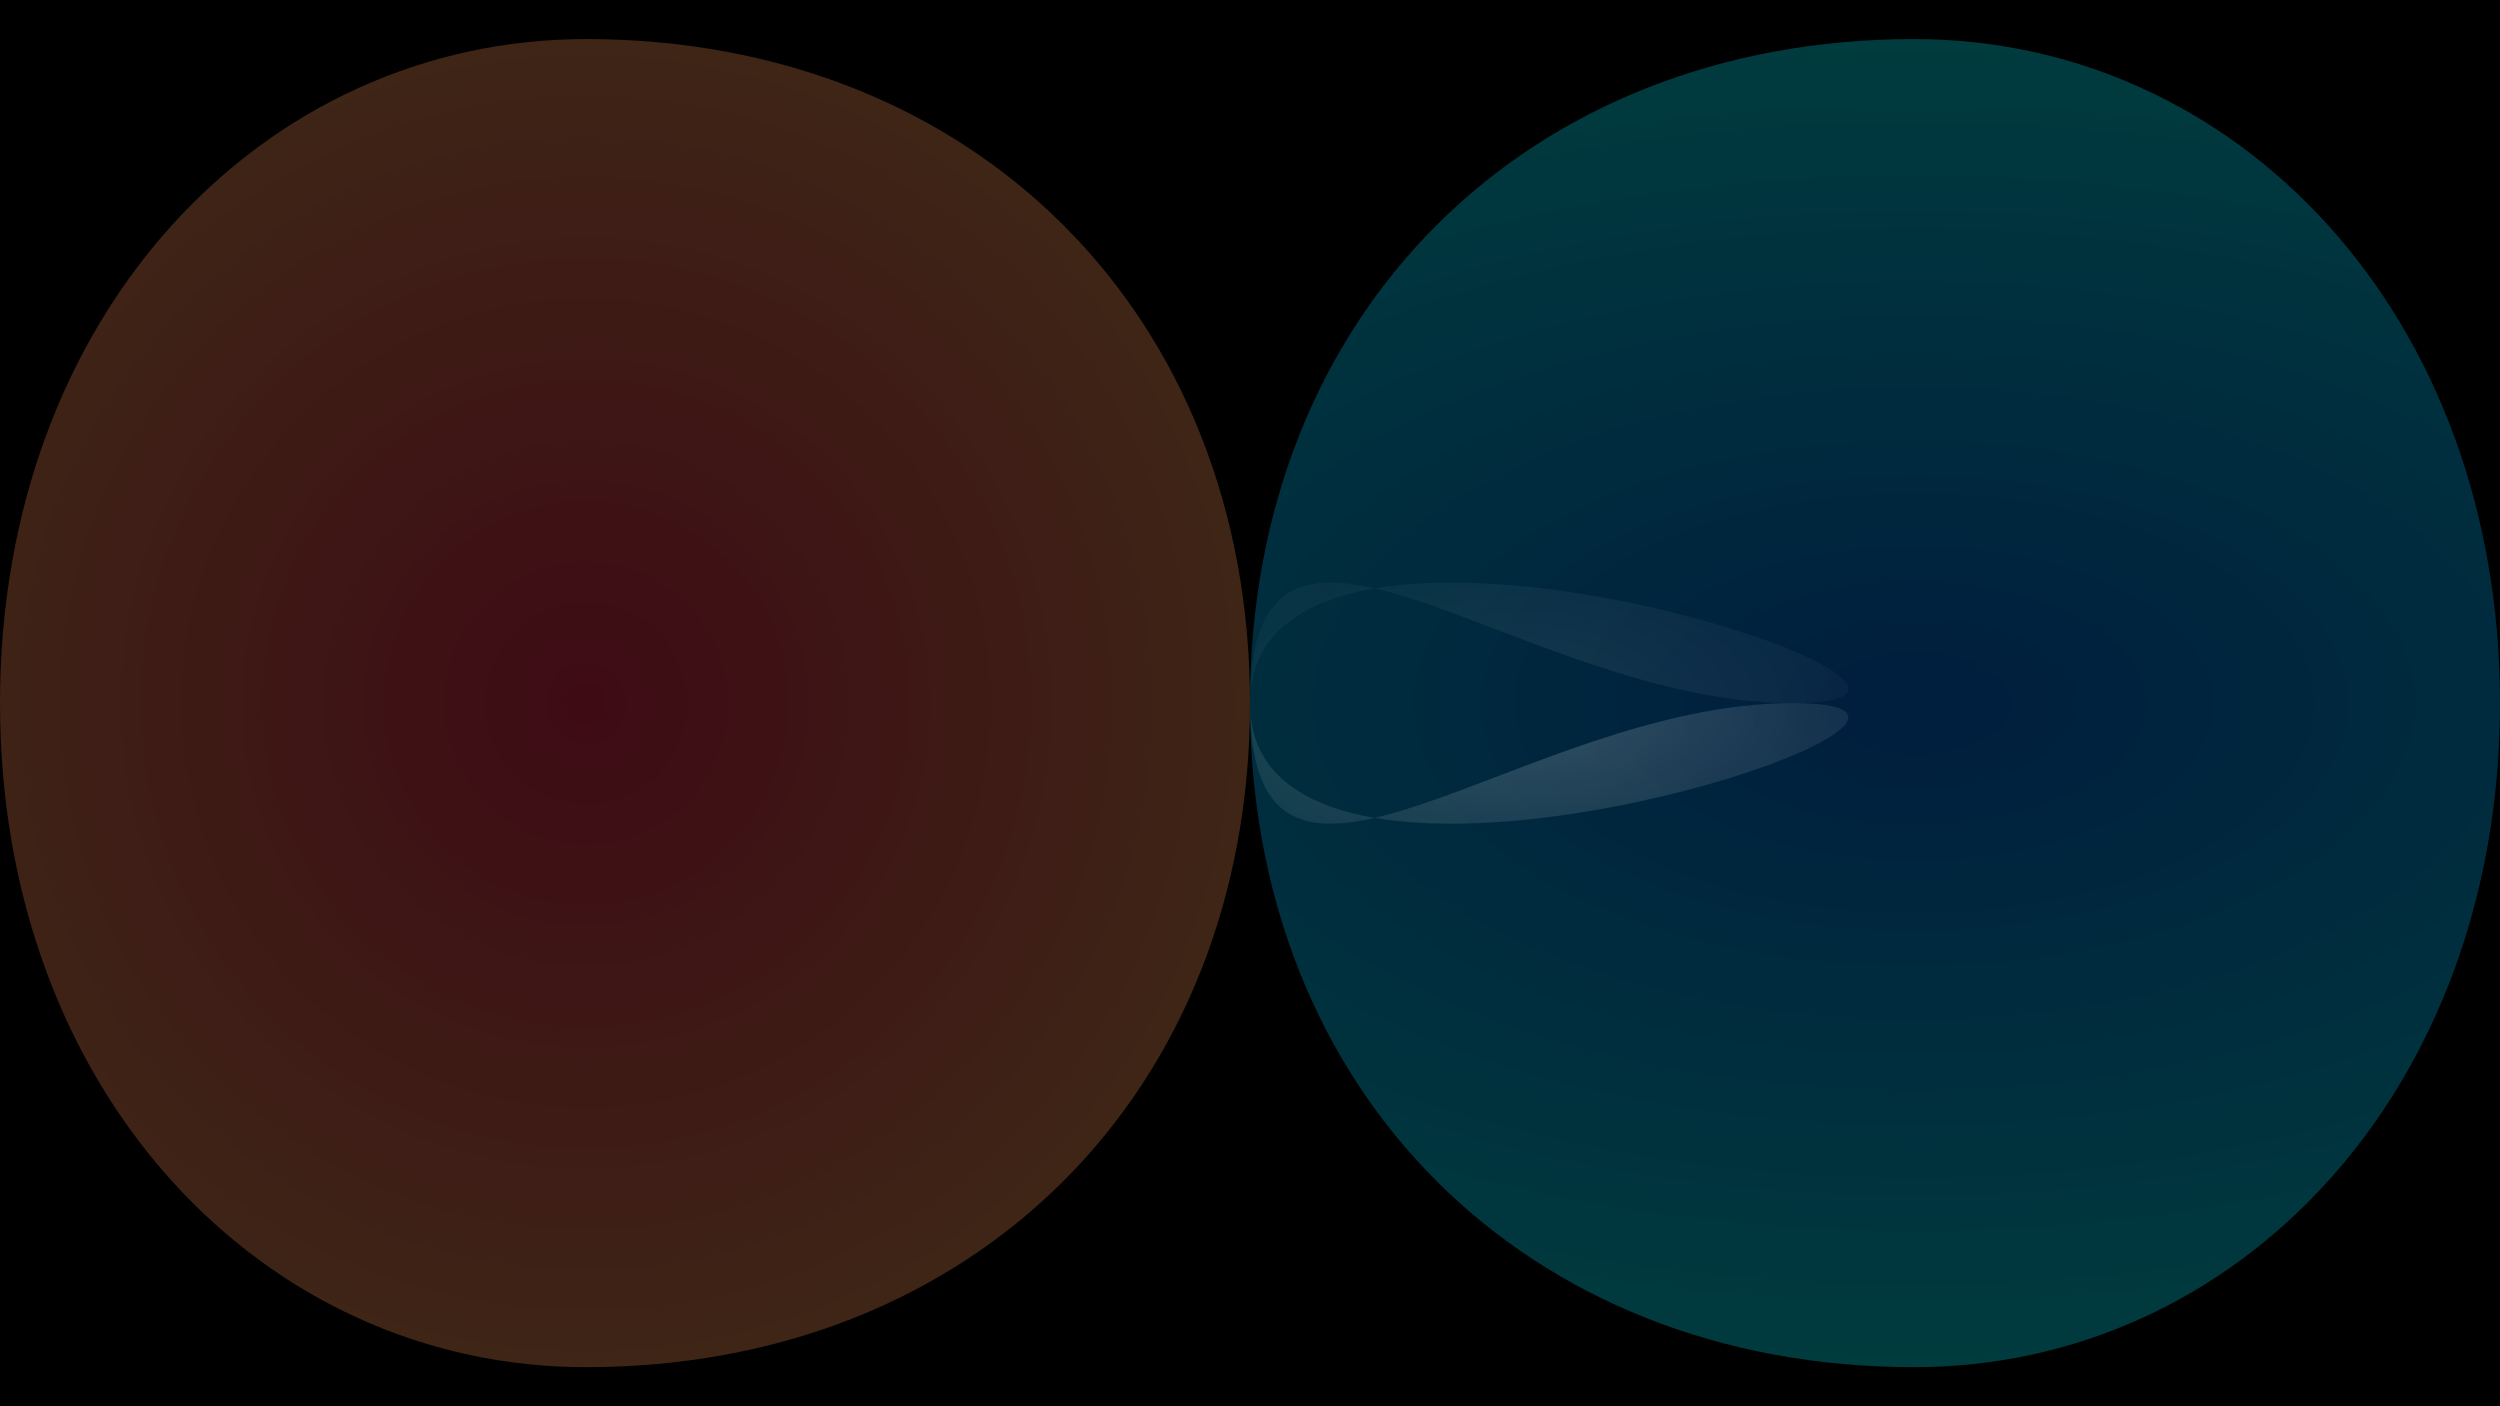 <svg width="1920" height="1080" viewBox="0 0 1920 1080" fill="none" xmlns="http://www.w3.org/2000/svg">
  <rect width="1920" height="1080" fill="#000000"/>
  <g opacity="0.8">
    <path d="M960 540C960 838.369 748.369 1050 450 1050C201.715 1050 0 838.369 0 540C0 241.631 201.715 30 450 30C748.369 30 960 241.631 960 540Z" fill="url(#paint0_radial_1_2)" fill-opacity="0.3"/>
    <path d="M1920 540C1920 838.369 1718.28 1050 1470 1050C1171.63 1050 960 838.369 960 540C960 241.631 1171.63 30 1470 30C1718.28 30 1920 241.631 1920 540Z" fill="url(#paint1_radial_1_2)" fill-opacity="0.3"/>
  </g>
  <path d="M960 540C960 748.37 1168.63 540 1377 540C1585.37 540 960 748.37 960 540Z" fill="url(#paint2_radial_1_2)" fill-opacity="0.4"/>
  <path d="M960 540C960 331.63 1168.63 540 1377 540C1585.37 540 960 331.63 960 540Z" fill="url(#paint3_radial_1_2)" fill-opacity="0.4"/>
  <defs>
    <radialGradient id="paint0_radial_1_2" cx="0" cy="0" r="1" gradientUnits="userSpaceOnUse" gradientTransform="translate(450 540) rotate(90) scale(510 510)">
      <stop stop-color="#FF2D55"/>
      <stop offset="1" stop-color="#FF9A5A"/>
    </radialGradient>
    <radialGradient id="paint1_radial_1_2" cx="0" cy="0" r="1" gradientUnits="userSpaceOnUse" gradientTransform="translate(1470 540) rotate(90) scale(510 960)">
      <stop stop-color="#007AFF"/>
      <stop offset="1" stop-color="#00F7FF"/>
    </radialGradient>
    <radialGradient id="paint2_radial_1_2" cx="0" cy="0" r="1" gradientUnits="userSpaceOnUse" gradientTransform="translate(1168.5 540) scale(408.5 208.5)">
      <stop stop-color="white" stop-opacity="0.5"/>
      <stop offset="1" stop-color="white" stop-opacity="0"/>
    </radialGradient>
    <radialGradient id="paint3_radial_1_2" cx="0" cy="0" r="1" gradientUnits="userSpaceOnUse" gradientTransform="translate(1168.5 540) scale(408.5 208.5)">
      <stop stop-color="white" stop-opacity="0.2"/>
      <stop offset="1" stop-color="white" stop-opacity="0"/>
    </radialGradient>
  </defs>
</svg>
